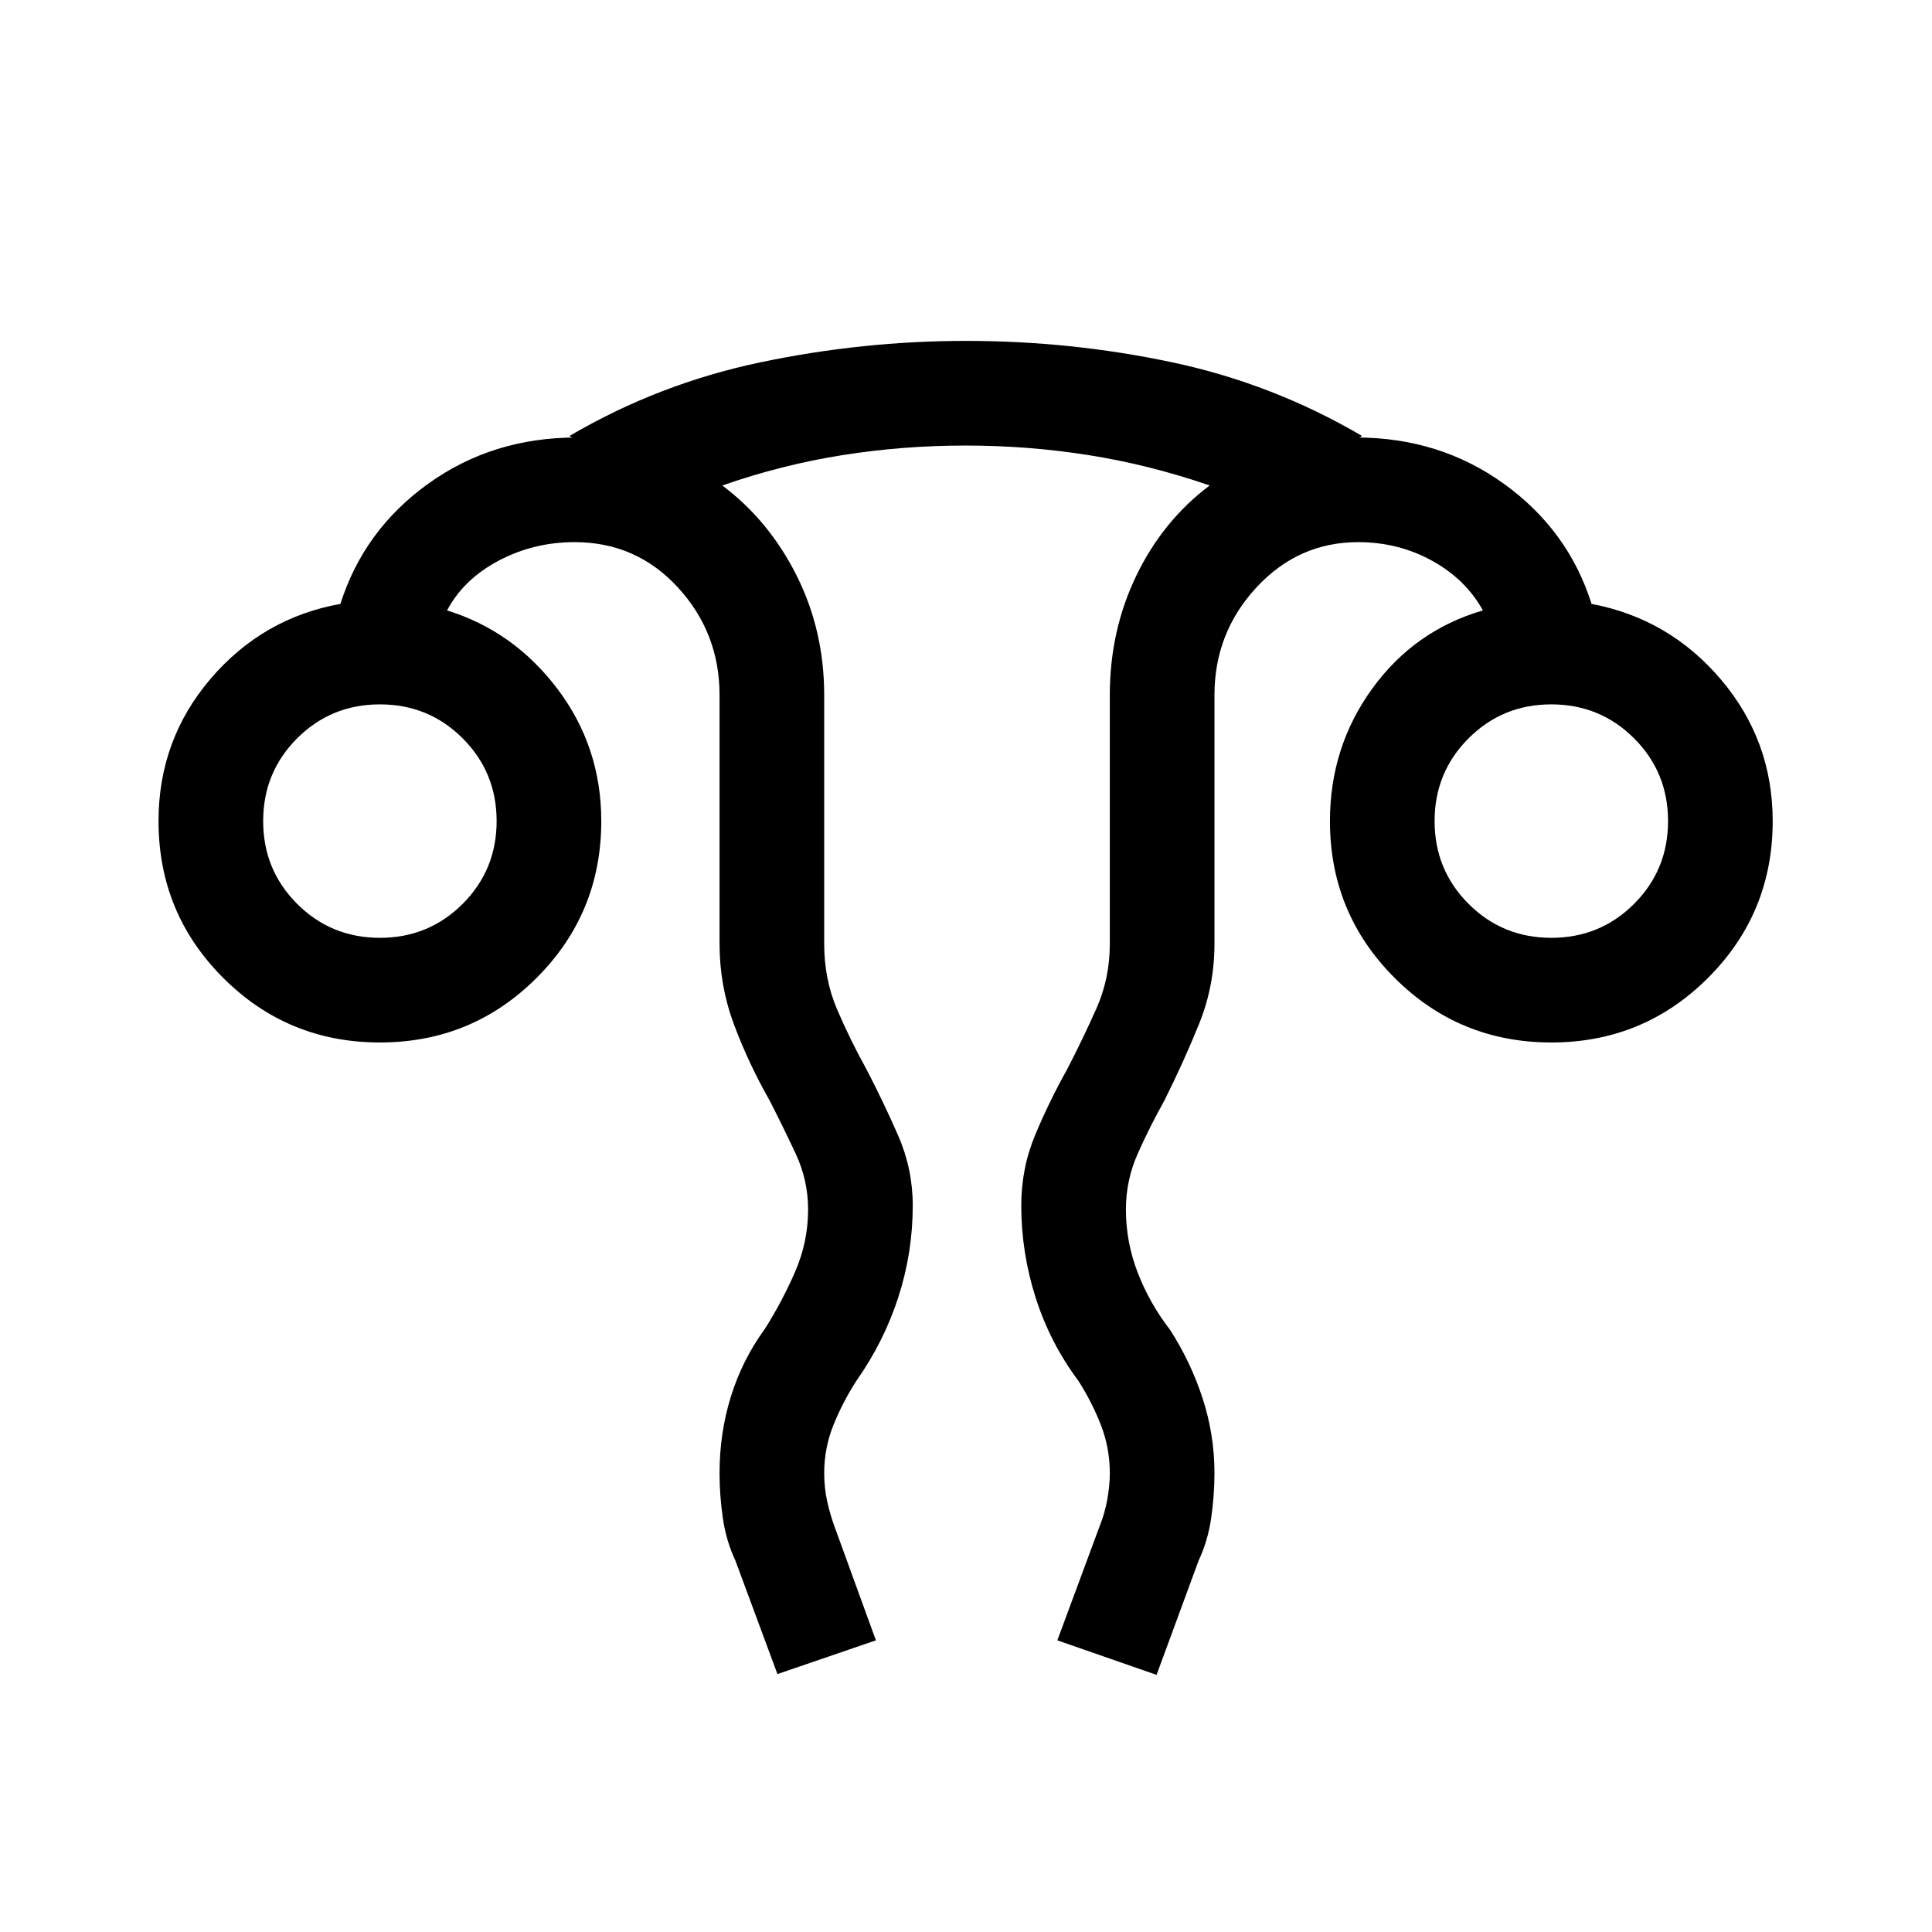 <svg xmlns="http://www.w3.org/2000/svg" height="20" viewBox="0 -960 960 960" width="20"><path d="m386.309-128.155-20.923-56.461q-4.615-9.846-6.231-21.192-1.615-11.346-1.615-22.192 0-19.846 5.615-38 5.616-18.154 16.846-33.615 8.385-13.154 14.962-28.154T401.54-359q0-14.562-6.192-27.785-6.193-13.223-12.962-26.446-10.535-18.553-17.69-37.738-7.156-19.185-7.156-40.031v-123.614q0-30.962-20.696-53.482-20.695-22.519-51.304-22.519-20.308 0-37.731 9.192-17.424 9.193-25.654 24.731 33.179 10.308 54.897 39.077Q298.77-588.846 298.77-552q0 45.769-32.115 77.884t-77.884 32.115q-45.769 0-77.884-32.115T78.772-552q0-40.461 25.884-70.731 25.885-30.269 64.5-37.191 11.615-36.692 43.577-59.692 31.961-23 73.807-23h-1.77q-.981 0-1.769-.769 44.307-26 94.999-36.615 50.693-10.616 102-10.616 52.158 0 102.31 10.616 50.151 10.615 94.459 36.615-.924.769-1.462.769h-1.462q41.461 0 73.422 23 31.962 23 43.577 59.692 38.615 7.307 64.308 37.599Q880.844-592.03 880.844-552q0 45.769-32.115 77.884t-77.884 32.115q-45.769 0-77.884-32.115-32.116-32.115-32.116-77.884 0-36.846 21-65.807 21-28.962 55-38.885-8.615-15.538-25.346-24.731-16.731-9.192-36.654-9.192-29.693 0-50.539 22.519-20.846 22.52-20.846 53.482V-491q0 20.846-7.615 39.692-7.616 18.846-17.231 38.077-7.385 13.223-13.269 26.446-5.885 13.223-5.885 27.785 0 16.231 5.885 31.423 5.884 15.193 16.038 28.347 10.231 15.846 16.154 33.968Q603.46-247.14 603.46-228q0 10.846-1.615 22.192-1.616 11.346-6.231 21.192l-20.923 56.845-49.306-17.153 20.922-56.46q2.607-6.385 3.881-13.424 1.273-7.038 1.273-13.192 0-12.448-4.384-23.794-4.385-11.346-11.154-21.976-14.098-18.846-21.28-41.307-7.182-22.462-7.182-45.923 0-18.612 7-35.267 7-16.656 15.846-32.502 7.829-15.111 14.492-30.094 6.662-14.983 6.662-32.137v-123.614q0-32.077 13.193-59.385 13.192-27.308 36.424-44.77-29.924-10.307-60.09-15.077-30.167-4.769-61.231-4.769-31.065 0-61.18 4.769-30.116 4.77-59.655 15.077 23.232 17.462 36.924 44.77 13.693 27.308 13.693 59.385V-491q0 17.539 6.384 32.5 6.385 14.962 14.77 30.116 8.23 15.846 15.538 32.501 7.308 16.656 7.308 34.883 0 23.461-7.182 45.615-7.182 22.154-20.895 41.615-6.769 10.539-11.346 21.915-4.577 11.375-4.577 23.855 0 7.265 1.465 13.919 1.466 6.654 3.689 12.697l20.537 56.46-48.921 16.769ZM188.771-493.999q24.246 0 41.123-16.877 16.877-16.878 16.877-41.124 0-24.246-16.877-41.124-16.877-16.877-41.123-16.877-24.247 0-41.124 16.877Q130.77-576.246 130.77-552q0 24.246 16.877 41.124 16.877 16.877 41.124 16.877Zm582.074 0q24.246 0 41.123-16.877 16.877-16.878 16.877-41.124 0-24.246-16.877-41.124-16.877-16.877-41.123-16.877-24.247 0-41.124 16.877-16.877 16.878-16.877 41.124 0 24.246 16.877 41.124 16.877 16.877 41.124 16.877Zm0-58.001Zm-582.074 0Z"/></svg>